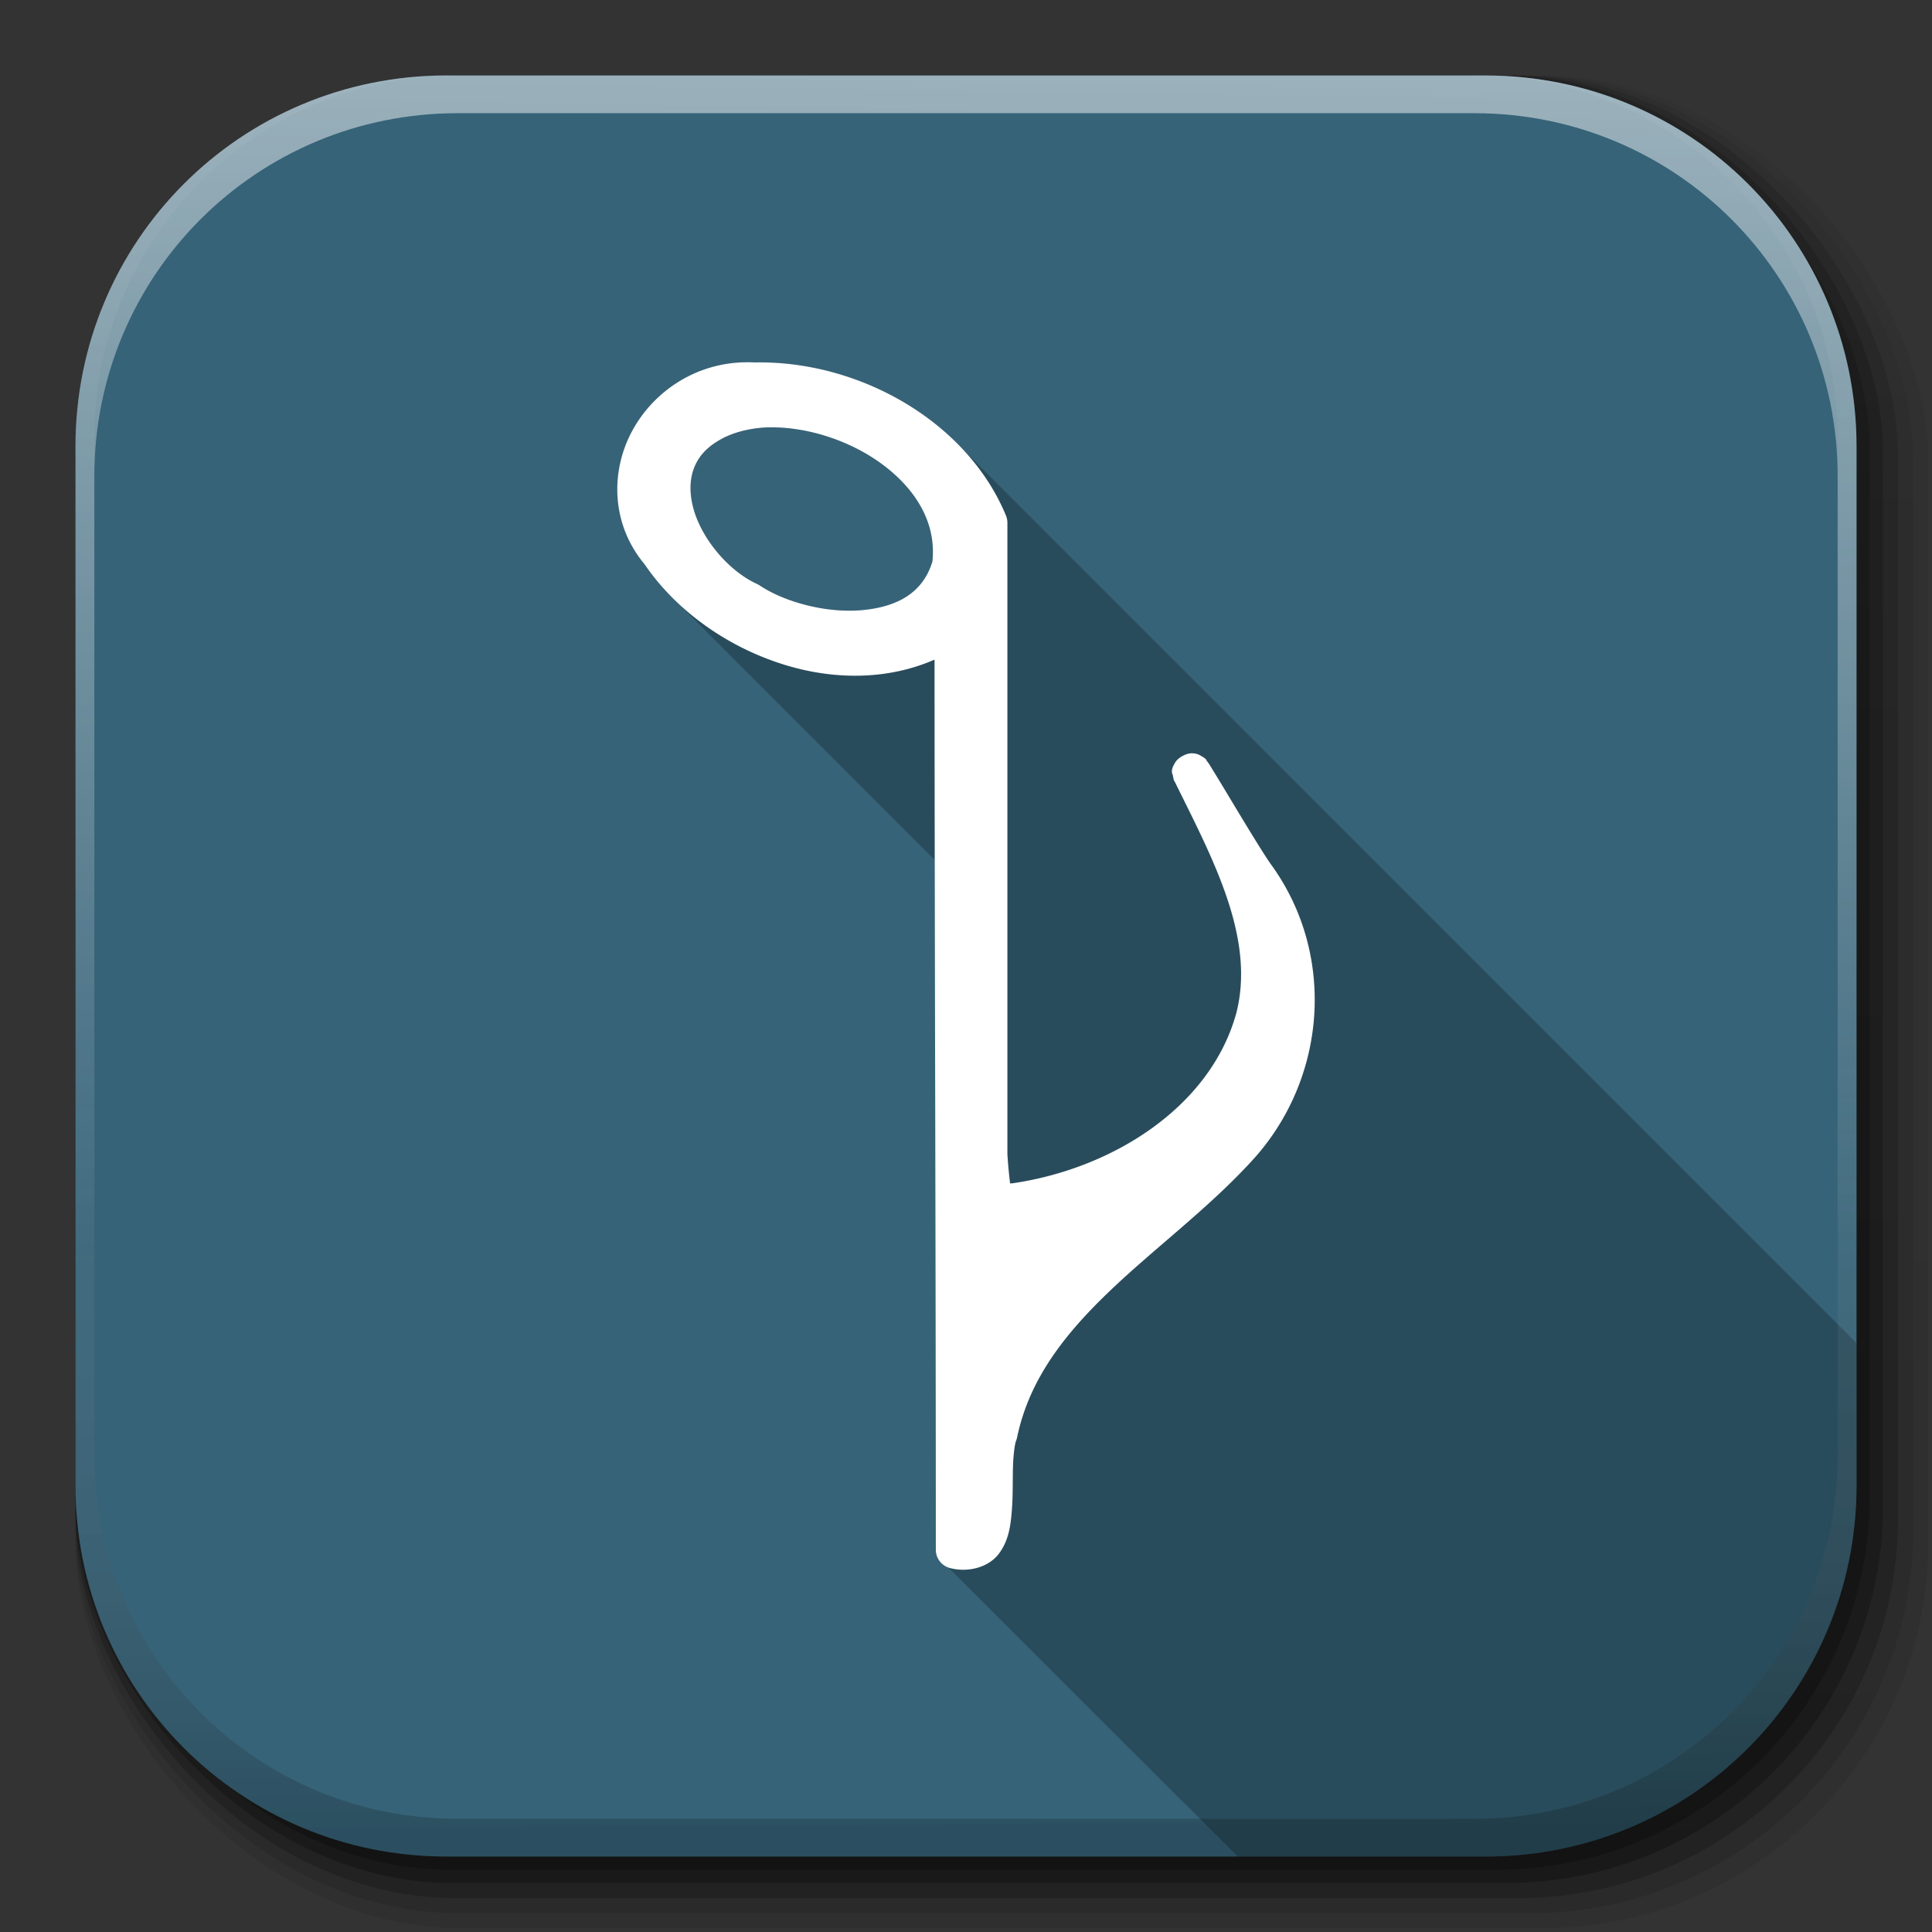 <?xml version="1.0" encoding="UTF-8" standalone="no"?>
<!-- Created with Inkscape (http://www.inkscape.org/) -->

<svg
   xmlns:dc="http://purl.org/dc/elements/1.1/"
   xmlns:cc="http://creativecommons.org/ns#"
   xmlns:rdf="http://www.w3.org/1999/02/22-rdf-syntax-ns#"
   xmlns:svg="http://www.w3.org/2000/svg"
   xmlns="http://www.w3.org/2000/svg"
   xmlns:xlink="http://www.w3.org/1999/xlink"
   xmlns:sodipodi="http://sodipodi.sourceforge.net/DTD/sodipodi-0.dtd"
   xmlns:inkscape="http://www.inkscape.org/namespaces/inkscape"
   inkscape:export-ydpi="100"
   inkscape:export-xdpi="100"
   inkscape:export-filename="/home/alecive/Scrivania/firefoxTest1.png"
   sodipodi:docname="quodlibet.svg"
   inkscape:version="0.48.3.1 r9886"
   version="1.1"
   id="svg2"
   height="512"
   width="512">
  <rect width="100%" height="100%" fill="#333333" stroke="none"/>
  <sodipodi:namedview
     id="base"
     pagecolor="#ffffff"
     bordercolor="#666666"
     borderopacity="1.0"
     inkscape:pageopacity="0.0"
     inkscape:pageshadow="2"
     inkscape:zoom="0.38796722"
     inkscape:cx="300.87019"
     inkscape:cy="62.406464"
     inkscape:document-units="px"
     inkscape:current-layer="svg2"
     showgrid="false"
     inkscape:window-width="1301"
     inkscape:window-height="744"
     inkscape:window-x="65"
     inkscape:window-y="24"
     inkscape:window-maximized="1"
     inkscape:object-paths="false"
     inkscape:snap-intersection-paths="false"
     inkscape:object-nodes="true"
     inkscape:snap-smooth-nodes="true"
     inkscape:snap-nodes="true" />
  <defs
     id="defs4">
    <linearGradient
       x1="19.245"
       y1="21.031"
       x2="19.36"
       gradientUnits="userSpaceOnUse"
       y2="44.984"
       id="linearGradient2460">
      <stop
         offset="0"
         style="stop-color:#fafafa;stop-opacity:1;"
         id="stop3602" />
      <stop
         offset="1"
         style="stop-color:#f0f0f0;stop-opacity:1;"
         id="stop3604" />
    </linearGradient>
    <linearGradient
       inkscape:collect="always"
       xlink:href="#ButtonShadow-0-1-1-5-9"
       id="linearGradient4114-2-6"
       gradientUnits="userSpaceOnUse"
       gradientTransform="matrix(1.032,0,0,1.032,-830.864,592.678)"
       x1="1012.513"
       y1="484.417"
       x2="1006.808"
       y2="20.626" />
    <linearGradient
       x1="45.448"
       y1="92.54"
       x2="45.448"
       y2="7.017"
       id="ButtonShadow-0-1-1-5-9"
       gradientUnits="userSpaceOnUse"
       gradientTransform="matrix(1.006,0,0,0.994,100,0)">
      <stop
         id="stop3750-8-9-3-6-4"
         style="stop-color:#000000;stop-opacity:1"
         offset="0" />
      <stop
         id="stop3752-5-6-4-2-9"
         style="stop-color:#000000;stop-opacity:0.588"
         offset="1" />
    </linearGradient>
    <linearGradient
       inkscape:collect="always"
       xlink:href="#ButtonShadow-0-1-1-5-9"
       id="linearGradient4112-2-6"
       gradientUnits="userSpaceOnUse"
       gradientTransform="matrix(1.04,0,0,1.04,-837.951,592.518)"
       x1="1012.513"
       y1="484.417"
       x2="1006.808"
       y2="20.626" />
    <linearGradient
       inkscape:collect="always"
       xlink:href="#ButtonShadow-0-1-1-5-9"
       id="linearGradient4110-6-7"
       gradientUnits="userSpaceOnUse"
       gradientTransform="matrix(1.023,0,0,1.023,-823.777,592.838)"
       x1="1012.513"
       y1="484.417"
       x2="1006.808"
       y2="20.626" />
    <linearGradient
       inkscape:collect="always"
       xlink:href="#ButtonShadow-0-1-1-5-9"
       id="linearGradient4116-6-3"
       gradientUnits="userSpaceOnUse"
       gradientTransform="matrix(1.015,0,0,1.015,-816.69,592.997)"
       x1="1012.513"
       y1="484.417"
       x2="1006.808"
       y2="20.626" />
    <linearGradient
       y2="20.626"
       x2="1006.808"
       y1="484.417"
       x1="1012.513"
       gradientTransform="matrix(1.007,0,0,1.007,-810.489,593.137)"
       gradientUnits="userSpaceOnUse"
       id="linearGradient5342-3"
       xlink:href="#ButtonShadow-0-1-1-5-9"
       inkscape:collect="always" />
    <linearGradient
       inkscape:collect="always"
       xlink:href="#linearGradient3737-9"
       id="linearGradient4084-8"
       gradientUnits="userSpaceOnUse"
       gradientTransform="translate(778.6,-360.56)"
       x1="993.439"
       y1="51.512"
       x2="988.786"
       y2="363.738" />
    <linearGradient
       id="linearGradient3737-9">
      <stop
         id="stop3739-7"
         style="stop-color:#ffffff;stop-opacity:1"
         offset="0" />
      <stop
         id="stop3741-4"
         style="stop-color:#ffffff;stop-opacity:0"
         offset="1" />
    </linearGradient>
    <linearGradient
       inkscape:collect="always"
       xlink:href="#linearGradient4046-3"
       id="linearGradient4086-12"
       gradientUnits="userSpaceOnUse"
       x1="1764.649"
       y1="155.597"
       x2="1763.69"
       y2="-55.941" />
    <linearGradient
       id="linearGradient4046-3">
      <stop
         id="stop4048-7"
         style="stop-color:#000000;stop-opacity:1;"
         offset="0" />
      <stop
         id="stop4050-73"
         style="stop-color:#ffffff;stop-opacity:0.2"
         offset="1" />
    </linearGradient>
  </defs>
  <g
     id="layer1"
     inkscape:groupmode="layer"
     inkscape:label="Livello 1"
     transform="translate(0,-540.362)" />
  <g
     id="g2036"
     transform="matrix(1.1,0,0,0.444,95.081,256.393)">
    <g
       id="g3712"
       style="opacity:0.4"
       transform="matrix(1.053,0,0,1.286,-1.263,-13.429)" />
  </g>
  <g
     transform="translate(97.481,231.282)"
     id="g3541" />
  <g
     transform="translate(97.481,231.282)"
     id="g3536" />
  <g
     id="g4103"
     transform="translate(-11.985,-592.117)">
    <rect
       ry="101.458"
       y="612.117"
       x="31.985"
       height="487"
       width="487"
       id="rect6187"
       style="opacity:0.1;color:#000000;fill:url(#linearGradient4114-2-6);fill-opacity:1;fill-rule:nonzero;stroke:none;stroke-width:1.5;marker:none;visibility:visible;display:inline;overflow:visible;enable-background:accumulate" />
    <rect
       style="opacity:0.08;color:#000000;fill:url(#linearGradient4112-2-6);fill-opacity:1;fill-rule:nonzero;stroke:none;stroke-width:1.5;marker:none;visibility:visible;display:inline;overflow:visible;enable-background:accumulate"
       id="rect6191"
       width="491"
       height="491"
       x="31.985"
       y="612.117"
       ry="102.292" />
    <rect
       style="opacity:0.2;color:#000000;fill:url(#linearGradient4110-6-7);fill-opacity:1;fill-rule:nonzero;stroke:none;stroke-width:1.5;marker:none;visibility:visible;display:inline;overflow:visible;enable-background:accumulate"
       id="rect6183"
       width="483"
       height="483"
       x="31.985"
       y="612.117"
       ry="100.625" />
    <rect
       ry="99.792"
       y="612.117"
       x="31.985"
       height="479"
       width="479"
       id="rect6179"
       style="opacity:0.25;color:#000000;fill:url(#linearGradient4116-6-3);fill-opacity:1;fill-rule:nonzero;stroke:none;stroke-width:1.5;marker:none;visibility:visible;display:inline;overflow:visible;enable-background:accumulate" />
    <rect
       style="opacity:0.25;color:#000000;fill:url(#linearGradient5342-3);fill-opacity:1;fill-rule:nonzero;stroke:none;stroke-width:1.5;marker:none;visibility:visible;display:inline;overflow:visible;enable-background:accumulate"
       id="rect5574"
       width="475.5"
       height="475.5"
       x="31.985"
       y="612.117"
       ry="99.062" />
  </g>
  <path
     style="fill:#366378;stroke:none;color:#000000;fill-opacity:1;fill-rule:evenodd;marker:none;visibility:visible;display:inline;overflow:visible;enable-background:accumulate"
     d="M 118.344,20 C 63.867,20 20,63.867 20,118.344 l 0,23.062 0,252.25 C 20,448.133 63.867,492 118.344,492 l 275.312,0 C 448.133,492 492,448.133 492,393.656 l 0,-252.25 0,-23.062 C 492,63.867 448.133,20 393.656,20 l -275.312,0 z"
     id="rect5505"
     inkscape:connector-curvature="0" />
  <path
     style="font-size:medium;font-style:normal;font-variant:normal;font-weight:normal;font-stretch:normal;text-indent:0;text-align:start;text-decoration:none;line-height:normal;letter-spacing:normal;word-spacing:normal;text-transform:none;direction:ltr;block-progression:tb;writing-mode:lr-tb;text-anchor:start;baseline-shift:baseline;color:#000000;fill:#000000;fill-opacity:0.235;fill-rule:nonzero;stroke:none;stroke-width:11.126;marker:none;visibility:visible;display:inline;overflow:visible;enable-background:accumulate;font-family:Sans;-inkscape-font-specification:Sans"
     d="M 198.156 96 C 184.596 95.98 173.34 103.659 167.656 114 C 161.815 124.629 161.844 138.564 170.656 149.312 C 170.778 149.461 170.844 149.634 170.969 149.781 C 173.502 153.466 176.516 156.895 179.875 160.031 L 247.75 227.938 C 247.846 288.933 248 352.391 248 410.688 C 247.998 412.735 249.386 414.712 251.312 415.406 L 328 492 L 393.656 492 C 448.133 492 492 448.133 492 393.656 L 492 355.938 L 255.094 119 C 255.056 118.965 255.007 118.942 254.969 118.906 C 241.179 104.26 220.172 95.59 199.844 96.062 L 199.844 96.031 C 199.758 96.027 199.68 96.035 199.594 96.031 C 199.547 96.032 199.515 96.029 199.469 96.031 C 199.027 96.014 198.594 96.001 198.156 96 z M 204.844 113.25 C 214.879 113.318 226.065 117.134 234.281 123.406 C 242.938 130.014 248.142 138.776 247.094 148.812 C 244.543 157.231 237.671 160.839 228.469 161.688 C 219.138 162.548 208.066 159.639 201.25 155.094 C 201.03 154.962 200.8 154.847 200.562 154.75 C 193.259 151.408 186.25 143.176 183.906 135.281 C 182.734 131.334 182.685 127.617 183.781 124.469 C 184.875 121.329 187.038 118.54 191.438 116.219 C 191.45 116.213 191.456 116.194 191.469 116.188 C 194.785 114.467 198.748 113.522 202.812 113.281 C 202.831 113.28 202.826 113.282 202.844 113.281 C 203.501 113.252 204.175 113.245 204.844 113.25 z "
     id="path4225" />
  <g
     id="g4076"
     transform="translate(-605.519,-353.968)">
    <g
       transform="translate(-926.668,684.384)"
       id="g4038" />
  </g>
  <g
     id="g4076-9"
     transform="translate(-605.519,-353.968)">
    <g
       transform="translate(-926.668,684.384)"
       id="g4038-9">
      <path
         inkscape:connector-curvature="0"
         style="opacity:0.5;color:#000000;fill:url(#linearGradient4084-8);fill-opacity:1;fill-rule:nonzero;stroke:none;stroke-width:1.5;marker:none;visibility:visible;display:inline;overflow:visible;enable-background:accumulate"
         d="m 1650.499,-310.416 c -54.477,0 -98.312,43.836 -98.312,98.312 l 0,275.344 c 0,54.477 43.836,98.344 98.312,98.344 l 2.938,0 c -53.322,0 -96.25,-42.928 -96.25,-96.25 l 0,-269.5 c 0,-53.322 42.928,-96.25 96.25,-96.25 l 269.5,0 c 53.322,0 96.25,42.928 96.25,96.25 l 0,269.5 c 0,53.323 -42.928,96.25 -96.25,96.25 l 2.906,0 c 54.477,0 98.344,-43.867 98.344,-98.344 l 0,-275.344 c 0,-54.477 -43.867,-98.312 -98.344,-98.312 l -275.344,0 z"
         id="rect6809-2-3" />
      <path
         id="path3981-7"
         d="m 1650.499,161.584 c -54.477,0 -98.312,-43.836 -98.312,-98.313 l 0,-275.344 c 0,-54.477 43.836,-98.344 98.312,-98.344 l 2.938,0 c -53.322,0 -96.25,42.928 -96.25,96.25 l 0,269.5 c 0,53.323 42.928,96.25 96.25,96.25 l 269.5,0 c 53.322,0 96.25,-42.928 96.25,-96.25 l 0,-269.5 c 0,-53.322 -42.928,-96.25 -96.25,-96.25 l 2.906,0 c 54.477,0 98.344,43.867 98.344,98.344 l 0,275.344 c 0,54.477 -43.867,98.313 -98.344,98.313 l -275.344,0 z"
         style="opacity:0.2;color:#000000;fill:url(#linearGradient4086-12);fill-opacity:1;fill-rule:nonzero;stroke:none;stroke-width:1.5;marker:none;visibility:visible;display:inline;overflow:visible;enable-background:accumulate"
         inkscape:connector-curvature="0" />
    </g>
  </g>
  <path
     id="path3415"
     d="m 198.129,96 c -13.561,-0.02 -24.797,7.643 -30.481,17.985 -5.842,10.629 -5.829,24.574 2.983,35.322 0.122,0.148 0.213,0.303 0.338,0.45 8.563,12.456 22.415,22.127 37.714,26.653 12.723,3.764 26.617,3.809 38.981,-1.604 0.022,76.12 0.338,160.415 0.338,235.881 a 5.011,5.011 0 0 0 3.771,4.869 c 4.953,1.285 10.273,-0.295 12.89,-3.743 2.617,-3.449 3.139,-7.339 3.462,-11.23 0.323,-3.891 0.231,-7.907 0.31,-11.37 0.078,-3.463 0.462,-6.457 0.844,-7.43 a 5.011,5.011 0 0 0 0.253,-0.816 c 3.22,-15.546 12.72,-27.533 24.655,-38.924 11.935,-11.391 26.178,-21.915 37.714,-34.562 19.694,-21.517 22.293,-54.43 4.982,-78.327 -1.845,-2.547 -6.769,-10.654 -10.695,-17.196 -1.963,-3.271 -3.721,-6.191 -4.897,-8.078 -0.588,-0.943 -0.817,-1.408 -1.492,-2.252 -0.169,-0.211 0.172,-0.347 -1.52,-1.323 -0.423,-0.244 -1.081,-0.66 -2.477,-0.675 -1.396,-0.015 -3.5,1.087 -4.278,2.308 -1.556,2.441 -0.777,3.101 -0.704,3.546 0.295,1.779 0.41,1.429 0.591,1.829 a 5.011,5.011 0 0 0 0.056,0.141 c 9.877,20.046 21.356,41.143 16.127,61.187 -0.007,0.029 -0.021,0.056 -0.028,0.084 -6.864,24.482 -32.344,40.83 -58.879,44.806 -0.009,0.002 -0.019,-0.002 -0.028,0 -0.679,0.095 -0.606,0.072 -0.985,0.084 -0.019,-0.549 -0.387,-2.751 -0.704,-7.74 l 0,-167.293 a 5.011,5.011 0 0 0 -0.366,-1.914 C 256.244,111.543 227.415,95.416 199.845,96.056 l 0,-0.028 c -0.086,-0.004 -0.167,0.004 -0.253,0 -0.047,9e-4 -0.094,-0.002 -0.141,0 -0.442,-0.017 -0.885,-0.028 -1.323,-0.028 z m 6.727,17.253 c 10.036,0.068 21.223,3.888 29.439,10.16 8.656,6.608 13.854,15.35 12.806,25.387 -2.551,8.419 -9.43,12.042 -18.632,12.89 -9.331,0.86 -20.4,-2.04 -27.216,-6.586 a 5.011,5.011 0 0 0 -0.675,-0.366 c -7.304,-3.342 -14.318,-11.553 -16.662,-19.448 -1.172,-3.947 -1.237,-7.687 -0.141,-10.836 1.093,-3.14 3.255,-5.925 7.655,-8.246 0.012,-0.006 0.016,-0.022 0.028,-0.028 3.316,-1.72 7.278,-2.658 11.342,-2.899 0.018,-8.3e-4 0.038,8.1e-4 0.056,0 0.657,-0.029 1.329,-0.033 1.998,-0.028 z"
     style="font-size:medium;font-style:normal;font-variant:normal;font-weight:normal;font-stretch:normal;text-indent:0;text-align:start;text-decoration:none;line-height:normal;letter-spacing:normal;word-spacing:normal;text-transform:none;direction:ltr;block-progression:tb;writing-mode:lr-tb;text-anchor:start;baseline-shift:baseline;color:#000000;fill:#ffffff;fill-opacity:1;fill-rule:nonzero;stroke:none;stroke-width:11.126;marker:none;visibility:visible;display:inline;overflow:visible;enable-background:accumulate;font-family:Sans;-inkscape-font-specification:Sans"
     inkscape:connector-curvature="0" />
</svg>
